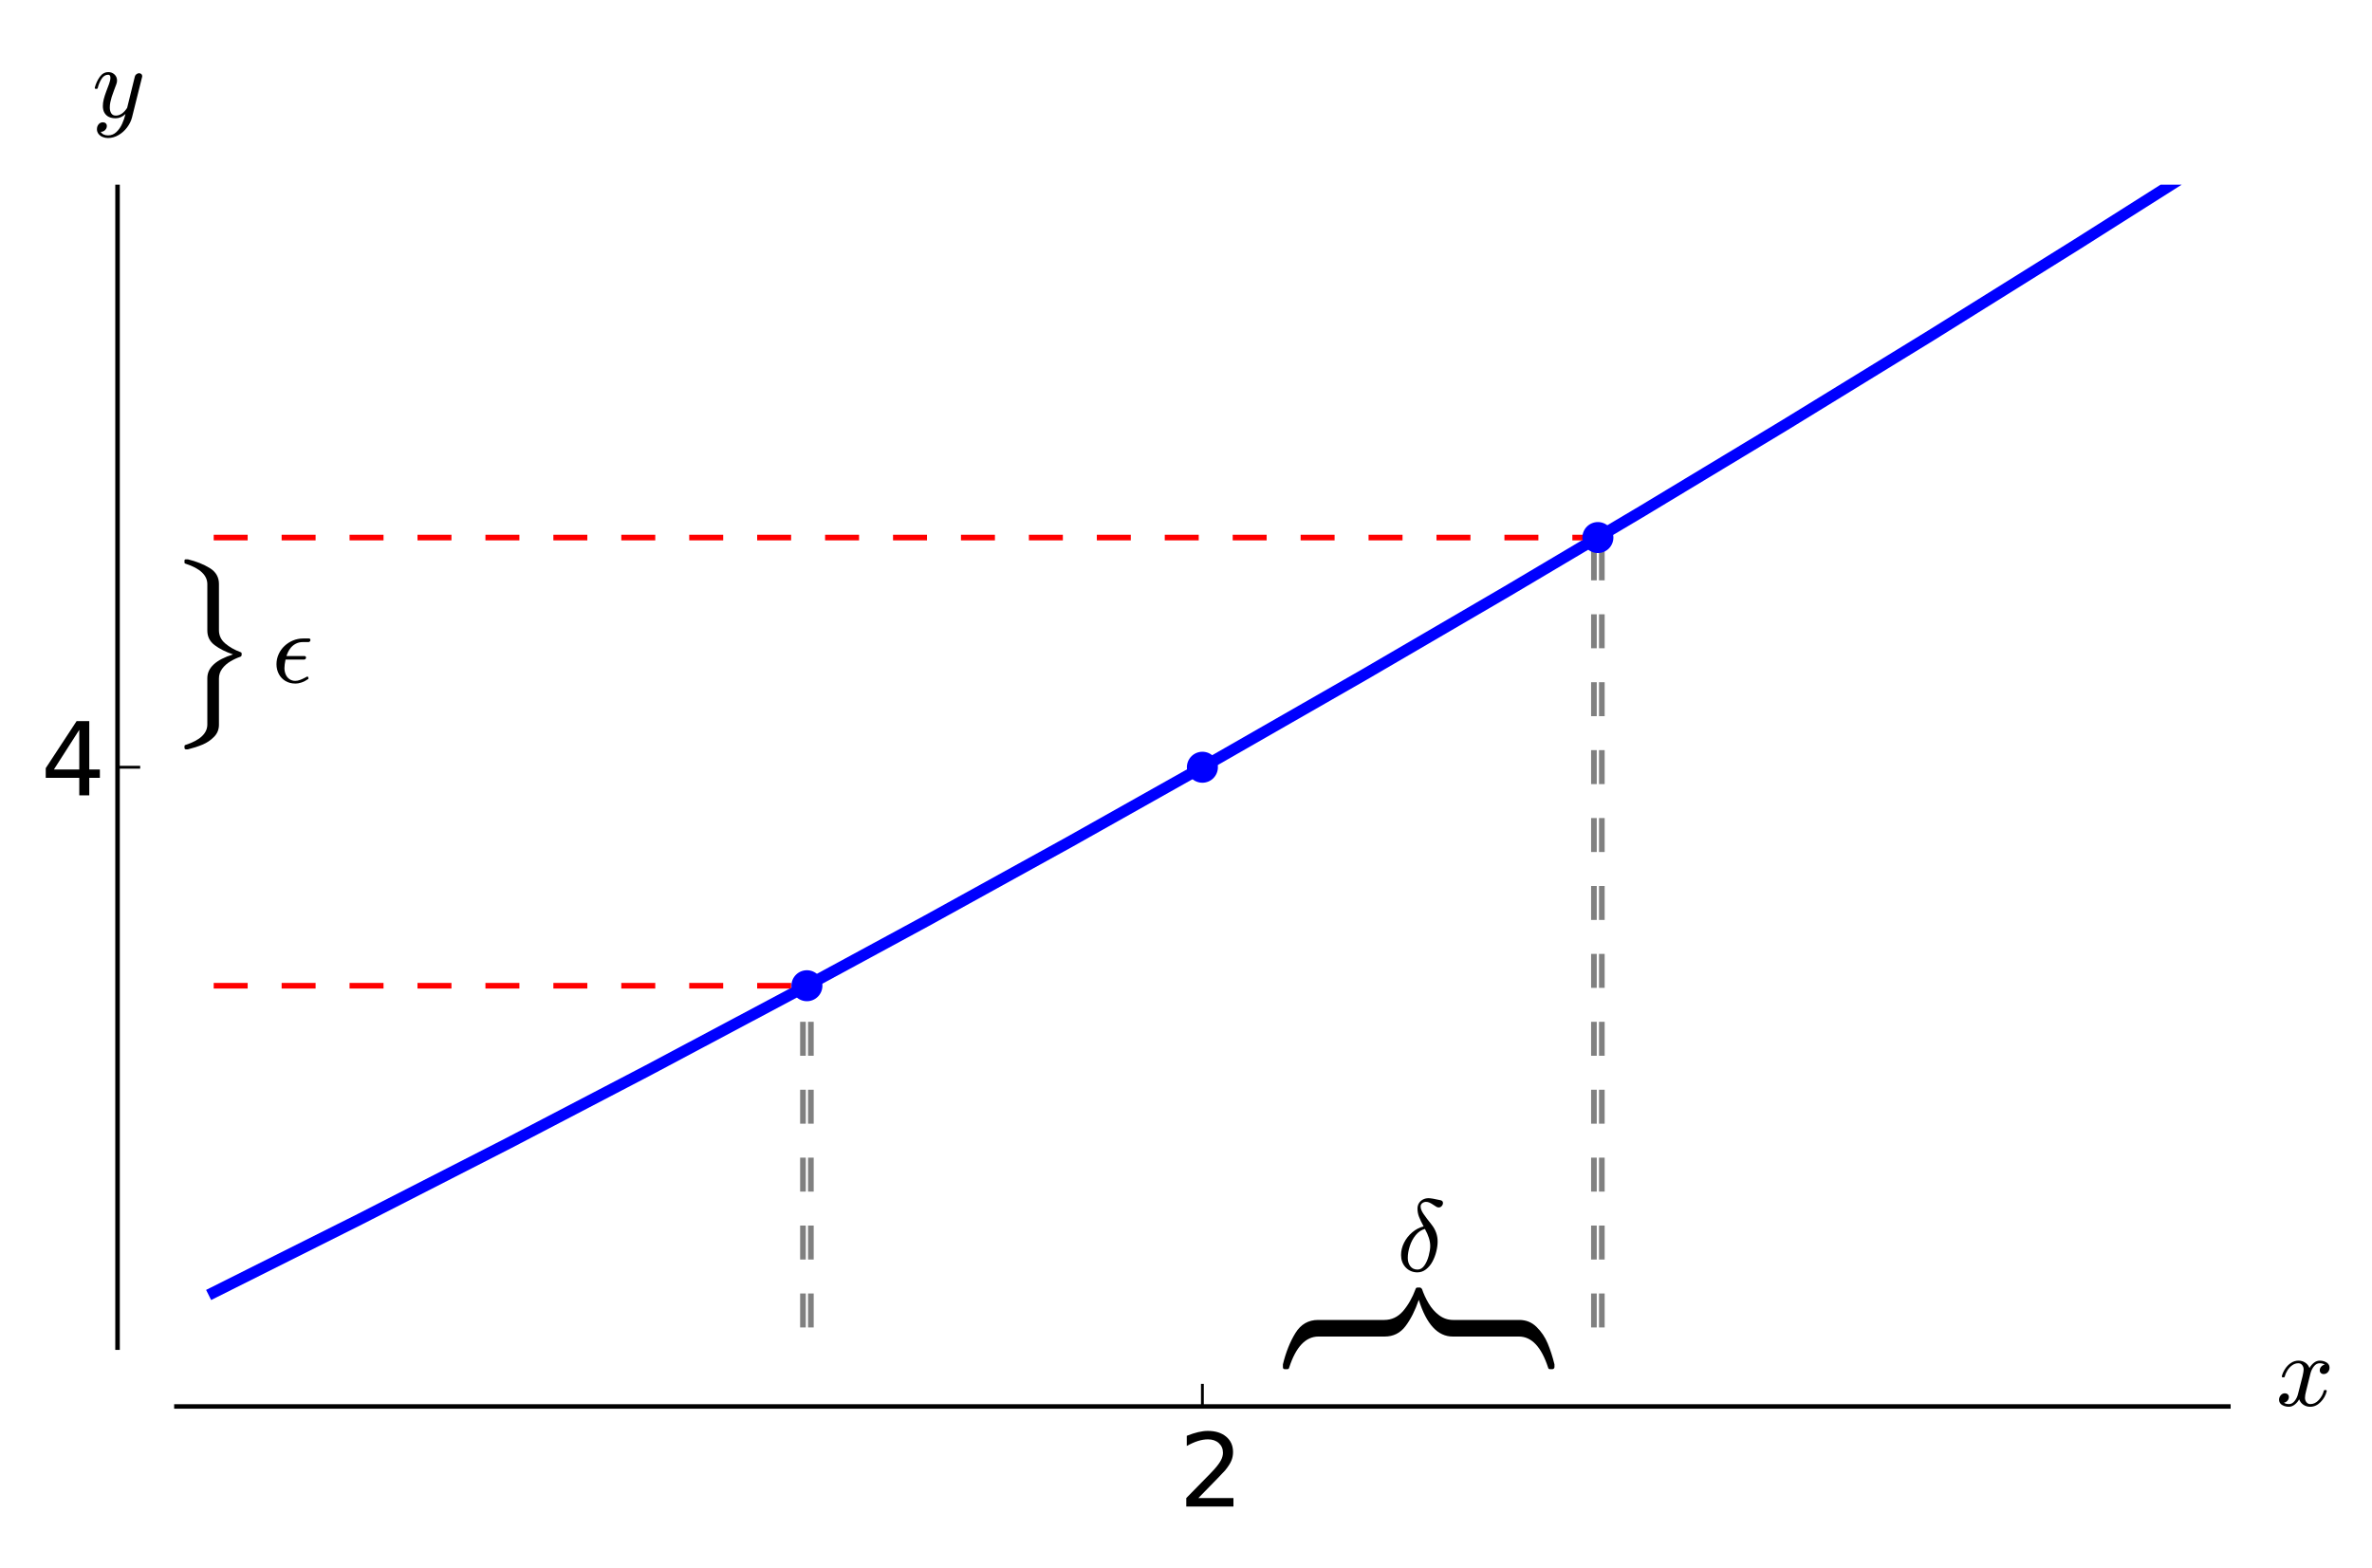 <?xml version="1.0" encoding="utf-8" standalone="no"?>
<!DOCTYPE svg PUBLIC "-//W3C//DTD SVG 1.1//EN"
  "http://www.w3.org/Graphics/SVG/1.1/DTD/svg11.dtd">
<!-- Created with matplotlib (http://matplotlib.org/) -->
<svg height="277pt" version="1.1" viewBox="0 0 419 277" width="419pt" xmlns="http://www.w3.org/2000/svg" xmlns:xlink="http://www.w3.org/1999/xlink">
 <defs>
  <style type="text/css">
*{stroke-linecap:butt;stroke-linejoin:round;}
  </style>
 </defs>
 <g id="figure_1">
  <g id="patch_1">
   <path d="
M0 277.121
L419.67 277.121
L419.67 0
L0 0
z
" style="fill:#ffffff;"/>
  </g>
  <g id="axes_1">
   <g id="patch_2">
    <path d="
M30.762 238.501
L394.03 238.501
L394.03 32.621
L30.762 32.621
z
" style="fill:#ffffff;"/>
   </g>
   <g id="line2d_1">
    <path clip-path="url(#p29de5ed8c5)" d="
M37.748 531.484" style="fill:none;"/>
   </g>
   <g id="line2d_2">
    <path clip-path="url(#p29de5ed8c5)" d="
M37.748 228.355
L63.584 215.408
L89.798 201.994
L114.362 189.172
L139.319 175.894
L163.651 162.705
L188.909 148.76
L214.966 134.103
L241.02 119.172
L266.213 104.473
L290.132 90.279
L315.326 75.077
L341.061 59.283
L366.971 43.11
L387.044 30.394
L387.044 30.394" style="fill:none;stroke:#0000ff;stroke-linecap:square;stroke-width:2.0;"/>
   </g>
   <g id="matplotlib.axis_1">
    <g id="xtick_1">
     <g id="line2d_3">
      <defs>
       <path d="
M0 0
L0 -4" id="m93b0483c22" style="stroke:#000000;stroke-width:0.5;"/>
      </defs>
      <g>
       <use style="stroke:#000000;stroke-width:0.5;" x="212.396" xlink:href="#m93b0483c22" y="248.501"/>
      </g>
     </g>
     <g id="text_1">
      <!-- 2 -->
      <defs>
       <path d="
M19.188 8.297
L53.609 8.297
L53.609 0
L7.328 0
L7.328 8.297
Q12.938 14.109 22.625 23.891
Q32.328 33.688 34.812 36.531
Q39.547 41.844 41.422 45.531
Q43.312 49.219 43.312 52.781
Q43.312 58.594 39.234 62.25
Q35.156 65.922 28.609 65.922
Q23.969 65.922 18.812 64.312
Q13.672 62.703 7.812 59.422
L7.812 69.391
Q13.766 71.781 18.938 73
Q24.125 74.219 28.422 74.219
Q39.75 74.219 46.484 68.547
Q53.219 62.891 53.219 53.422
Q53.219 48.922 51.531 44.891
Q49.859 40.875 45.406 35.406
Q44.188 33.984 37.641 27.219
Q31.109 20.453 19.188 8.297" id="BitstreamVeraSans-Roman-32"/>
      </defs>
      <g transform="translate(208.231 266.178)scale(0.18 -0.18)">
       <use xlink:href="#BitstreamVeraSans-Roman-32"/>
      </g>
     </g>
    </g>
    <g id="text_2">
     <!-- $x$ -->
     <defs>
      <path d="
M7.812 2.875
Q9.578 1.516 12.797 1.516
Q15.922 1.516 18.312 4.516
Q20.703 7.516 21.578 11.078
L26.125 28.812
Q27.203 33.641 27.203 35.406
Q27.203 37.891 25.812 39.75
Q24.422 41.609 21.922 41.609
Q18.75 41.609 15.969 39.625
Q13.188 37.641 11.281 34.594
Q9.375 31.547 8.594 28.422
Q8.406 27.781 7.812 27.781
L6.594 27.781
Q5.812 27.781 5.812 28.719
L5.812 29
Q6.781 32.719 9.125 36.25
Q11.469 39.797 14.859 41.984
Q18.266 44.188 22.125 44.188
Q25.781 44.188 28.734 42.234
Q31.688 40.281 32.906 36.922
Q34.625 39.984 37.281 42.078
Q39.938 44.188 43.109 44.188
Q45.266 44.188 47.5 43.422
Q49.75 42.672 51.172 41.109
Q52.594 39.547 52.594 37.203
Q52.594 34.672 50.953 32.828
Q49.312 31 46.781 31
Q45.172 31 44.094 32.031
Q43.016 33.062 43.016 34.625
Q43.016 36.719 44.453 38.297
Q45.906 39.891 47.906 40.188
Q46.094 41.609 42.922 41.609
Q39.703 41.609 37.328 38.625
Q34.969 35.641 33.984 31.984
L29.594 14.312
Q28.516 10.297 28.516 7.719
Q28.516 5.172 29.953 3.344
Q31.391 1.516 33.797 1.516
Q38.484 1.516 42.156 5.641
Q45.844 9.766 47.016 14.703
Q47.219 15.281 47.797 15.281
L49.031 15.281
Q49.422 15.281 49.656 15.016
Q49.906 14.75 49.906 14.406
Q49.906 14.312 49.812 14.109
Q48.391 8.156 43.844 3.516
Q39.312 -1.125 33.594 -1.125
Q29.938 -1.125 26.984 0.844
Q24.031 2.828 22.797 6.203
Q21.234 3.266 18.469 1.062
Q15.719 -1.125 12.594 -1.125
Q10.453 -1.125 8.172 -0.359
Q5.906 0.391 4.484 1.953
Q3.078 3.516 3.078 5.906
Q3.078 8.25 4.703 10.172
Q6.344 12.109 8.797 12.109
Q10.453 12.109 11.578 11.109
Q12.703 10.109 12.703 8.5
Q12.703 6.391 11.297 4.828
Q9.906 3.266 7.812 2.875" id="Cmmi10-78"/>
     </defs>
     <g transform="translate(402.03 248.501)scale(0.18 -0.18)">
      <use transform="translate(0.0 0.812)" xlink:href="#Cmmi10-78"/>
     </g>
    </g>
   </g>
   <g id="matplotlib.axis_2">
    <g id="ytick_1">
     <g id="line2d_4">
      <defs>
       <path d="
M0 0
L4 0" id="m728421d6d4" style="stroke:#000000;stroke-width:0.5;"/>
      </defs>
      <g>
       <use style="stroke:#000000;stroke-width:0.5;" x="20.762" xlink:href="#m728421d6d4" y="135.561"/>
      </g>
     </g>
     <g id="text_3">
      <!-- 4 -->
      <defs>
       <path d="
M37.797 64.312
L12.891 25.391
L37.797 25.391
z

M35.203 72.906
L47.609 72.906
L47.609 25.391
L58.016 25.391
L58.016 17.188
L47.609 17.188
L47.609 0
L37.797 0
L37.797 17.188
L4.891 17.188
L4.891 26.703
z
" id="BitstreamVeraSans-Roman-34"/>
      </defs>
      <g transform="translate(7.2 140.528)scale(0.18 -0.18)">
       <use xlink:href="#BitstreamVeraSans-Roman-34"/>
      </g>
     </g>
    </g>
    <g id="text_4">
     <!-- $y$ -->
     <defs>
      <path d="
M8.406 -14.312
Q10.5 -17.922 15.719 -17.922
Q20.453 -17.922 23.922 -14.594
Q27.391 -11.281 29.516 -6.562
Q31.641 -1.859 32.812 3.078
Q28.375 -1.125 23.188 -1.125
Q19.234 -1.125 16.453 0.234
Q13.672 1.609 12.125 4.312
Q10.594 7.031 10.594 10.891
Q10.594 14.156 11.469 17.594
Q12.359 21.047 13.938 25.266
Q15.531 29.5 16.703 32.625
Q18.016 36.281 18.016 38.625
Q18.016 41.609 15.828 41.609
Q11.859 41.609 9.297 37.531
Q6.734 33.453 5.516 28.422
Q5.328 27.781 4.688 27.781
L3.516 27.781
Q2.688 27.781 2.688 28.719
L2.688 29
Q4.297 34.969 7.609 39.578
Q10.938 44.188 16.016 44.188
Q19.578 44.188 22.047 41.844
Q24.516 39.5 24.516 35.891
Q24.516 34.031 23.688 31.984
Q23.25 30.766 21.688 26.656
Q20.125 22.562 19.281 19.875
Q18.453 17.188 17.922 14.594
Q17.391 12.016 17.391 9.422
Q17.391 6.109 18.797 3.812
Q20.219 1.516 23.297 1.516
Q29.5 1.516 34.422 9.078
L42 39.891
Q42.328 41.219 43.547 42.156
Q44.781 43.109 46.188 43.109
Q47.406 43.109 48.312 42.328
Q49.219 41.547 49.219 40.281
Q49.219 39.703 49.125 39.5
L39.203 -0.297
Q37.891 -5.422 34.375 -10.109
Q30.859 -14.797 25.906 -17.656
Q20.953 -20.516 15.578 -20.516
Q12.984 -20.516 10.438 -19.5
Q7.906 -18.5 6.344 -16.5
Q4.781 -14.5 4.781 -11.812
Q4.781 -9.078 6.391 -7.078
Q8.016 -5.078 10.688 -5.078
Q12.312 -5.078 13.406 -6.078
Q14.5 -7.078 14.5 -8.688
Q14.5 -10.984 12.781 -12.688
Q11.078 -14.406 8.797 -14.406
Q8.688 -14.359 8.594 -14.328
Q8.5 -14.312 8.406 -14.312" id="Cmmi10-79"/>
     </defs>
     <g transform="translate(16.262 20.841)scale(0.18 -0.18)">
      <use transform="translate(0.0 0.812)" xlink:href="#Cmmi10-79"/>
     </g>
    </g>
   </g>
   <g id="patch_3">
    <path d="
M30.762 248.501
L394.03 248.501" style="fill:none;stroke:#000000;stroke-width:0.8;"/>
   </g>
   <g id="patch_4">
    <path d="
M20.762 238.501
L20.762 32.621" style="fill:none;stroke:#000000;stroke-width:0.8;"/>
   </g>
   <g id="text_5">
    <!-- $\}$ -->
    <defs>
     <path d="
M11.078 -115.094
L11.078 -113.922
Q11.078 -113.234 11.812 -113.094
Q25.484 -108.641 25.484 -100.203
L25.484 -71
Q25.484 -61.078 41.703 -56
Q34.672 -53.609 30.078 -50.141
Q25.484 -46.688 25.484 -40.922
L25.484 -11.719
Q25.484 -3.219 11.812 1.219
Q11.078 1.375 11.078 2
L11.078 3.219
Q11.078 4 12.016 4
L13.188 4
Q21.234 2.047 27.016 -1.516
Q32.812 -5.078 32.812 -11.531
L32.812 -40.719
Q32.812 -45.703 36.781 -49.094
Q40.766 -52.484 46.484 -54.594
Q47.125 -54.781 47.125 -55.422
L47.125 -56.594
Q47.125 -56.891 46.484 -57.422
Q43.266 -58.5 40.094 -60.375
Q36.922 -62.25 34.859 -65.016
Q32.812 -67.781 32.812 -71.188
L32.812 -100.391
Q32.812 -104.891 29.703 -108.031
Q26.609 -111.188 22.453 -112.922
Q18.312 -114.656 13.188 -115.922
L12.016 -115.922
Q11.625 -115.922 11.344 -115.641
Q11.078 -115.375 11.078 -115.094" id="Cmex10-aa"/>
    </defs>
    <g transform="translate(29.488 126.264)scale(0.28 -0.28)">
     <use transform="translate(0.0 94.0)" xlink:href="#Cmex10-aa"/>
    </g>
   </g>
   <g id="text_6">
    <!-- $\epsilon$ -->
    <defs>
     <path d="
M12.312 14.109
Q12.312 10.75 13.531 7.859
Q14.75 4.984 17.203 3.25
Q19.672 1.516 23 1.516
Q25.25 1.516 27.781 2.484
Q30.328 3.469 32.5 4.641
Q34.672 5.812 34.719 5.812
Q35.25 5.812 35.562 5.203
Q35.891 4.594 35.891 4
Q35.891 3.469 35.594 3.328
Q29.344 -1.125 22.906 -1.125
Q17.625 -1.125 13.375 1.344
Q9.125 3.812 6.812 8.203
Q4.5 12.594 4.5 17.828
Q4.5 23 6.594 27.656
Q8.688 32.328 12.391 35.797
Q16.109 39.266 20.797 41.188
Q25.484 43.109 30.609 43.109
L36.281 43.109
Q37.797 43.109 37.797 41.609
Q37.797 40.766 37.234 40.172
Q36.672 39.594 35.891 39.594
L30.422 39.594
Q26.422 39.594 23.172 37.828
Q19.922 36.078 17.719 32.953
Q15.531 29.828 14.312 25.875
L31.984 25.875
Q32.672 25.875 33.078 25.453
Q33.5 25.047 33.5 24.422
Q33.5 23.578 32.953 22.984
Q32.422 22.406 31.594 22.406
L13.375 22.406
Q12.312 17.234 12.312 14.109" id="Cmmi10-b2"/>
    </defs>
    <g transform="translate(48.03 120.731)scale(0.18 -0.18)">
     <use transform="translate(0.0 0.891)" xlink:href="#Cmmi10-b2"/>
    </g>
   </g>
   <g id="text_7">
    <!-- $\}$ -->
    <g transform="translate(265.819 246.341)rotate(-90.0)scale(0.4 -0.4)">
     <use transform="translate(0.0 94.0)" xlink:href="#Cmex10-aa"/>
    </g>
   </g>
   <g id="text_8">
    <!-- $\delta$ -->
    <defs>
     <path d="
M20.016 -1.516
Q16.547 -1.516 13.562 -0.219
Q10.594 1.078 8.375 3.516
Q6.156 5.953 5.078 8.953
Q4 11.969 4 15.484
Q4 21.734 6.953 27.609
Q9.906 33.5 15.016 37.797
Q20.125 42.094 26.125 43.609
Q23.188 49.031 21.656 52.953
Q20.125 56.891 20.125 60.984
Q20.125 64.016 21.531 66.328
Q22.953 68.656 25.438 69.969
Q27.938 71.297 31 71.297
Q33.984 71.297 42.828 69.281
Q45.125 68.75 45.125 66.609
Q45.125 64.938 43.891 63.562
Q42.672 62.203 41.016 62.203
Q39.797 62.203 38.812 62.766
Q37.844 63.328 35.734 64.734
Q33.641 66.156 31.984 66.906
Q30.328 67.672 28.516 67.672
Q26.469 67.672 24.828 66.422
Q23.188 65.188 23.188 63.188
Q23.188 60.016 26 55.891
Q28.812 51.766 33.984 45.312
Q39.891 37.797 39.891 28.719
Q39.891 24.219 38.594 18.984
Q37.312 13.766 34.844 9.125
Q32.375 4.5 28.531 1.484
Q24.703 -1.516 20.016 -1.516
M20.219 1.219
Q24.125 1.219 26.922 5.266
Q29.734 9.328 31.172 14.922
Q32.625 20.516 32.625 24.312
Q32.625 31.781 27.391 41.109
Q22.125 39.656 18.312 34.969
Q14.5 30.281 12.547 24.172
Q10.594 18.062 10.594 12.594
Q10.594 7.812 13.078 4.516
Q15.578 1.219 20.219 1.219" id="Cmmi10-b1"/>
    </defs>
    <g transform="translate(246.769 224.661)scale(0.18 -0.18)">
     <use transform="translate(0.0 0.703)" xlink:href="#Cmmi10-b1"/>
    </g>
   </g>
   <g id="line2d_5">
    <path clip-path="url(#p29de5ed8c5)" d="
M37.748 174.163
L142.537 174.163" style="fill:none;stroke:#ff0000;stroke-dasharray:6,6;stroke-dashoffset:0.0;"/>
   </g>
   <g id="line2d_6">
    <path clip-path="url(#p29de5ed8c5)" d="
M37.748 94.978
L282.255 94.978" style="fill:none;stroke:#ff0000;stroke-dasharray:6,6;stroke-dashoffset:0.0;"/>
   </g>
   <g id="line2d_7">
    <path clip-path="url(#p29de5ed8c5)" d="
M281.557 234.541
L281.557 95.394" style="fill:none;stroke:#808080;stroke-dasharray:6,6;stroke-dashoffset:0.0;"/>
   </g>
   <g id="line2d_8">
    <path clip-path="url(#p29de5ed8c5)" d="
M282.954 234.541
L282.954 94.563" style="fill:none;stroke:#808080;stroke-dasharray:6,6;stroke-dashoffset:0.0;"/>
   </g>
   <g id="line2d_9">
    <path clip-path="url(#p29de5ed8c5)" d="
M141.839 234.541
L141.839 174.539" style="fill:none;stroke:#808080;stroke-dasharray:6,6;stroke-dashoffset:0.0;"/>
   </g>
   <g id="line2d_10">
    <path clip-path="url(#p29de5ed8c5)" d="
M143.236 234.541
L143.236 173.787" style="fill:none;stroke:#808080;stroke-dasharray:6,6;stroke-dashoffset:0.0;"/>
   </g>
   <g id="PathCollection_1">
    <defs>
     <path d="
M0 2.739
C0.726 2.739 1.423 2.45 1.936 1.936
C2.45 1.423 2.739 0.726 2.739 0
C2.739 -0.726 2.45 -1.423 1.936 -1.936
C1.423 -2.45 0.726 -2.739 0 -2.739
C-0.726 -2.739 -1.423 -2.45 -1.936 -1.936
C-2.45 -1.423 -2.739 -0.726 -2.739 0
C-2.739 0.726 -2.45 1.423 -1.936 1.936
C-1.423 2.45 -0.726 2.739 0 2.739
z
" id="C0_0_976255c095"/>
    </defs>
    <g clip-path="url(#p29de5ed8c5)">
     <use style="fill:#0000ff;" x="212.396" xlink:href="#C0_0_976255c095" y="135.561"/>
    </g>
    <g clip-path="url(#p29de5ed8c5)">
     <use style="fill:#0000ff;" x="282.255" xlink:href="#C0_0_976255c095" y="94.979"/>
    </g>
    <g clip-path="url(#p29de5ed8c5)">
     <use style="fill:#0000ff;" x="142.537" xlink:href="#C0_0_976255c095" y="174.163"/>
    </g>
   </g>
  </g>
 </g>
 <defs>
  <clipPath id="p29de5ed8c5">
   <rect height="205.88" width="363.267" x="30.762" y="32.621"/>
  </clipPath>
 </defs>
</svg>
